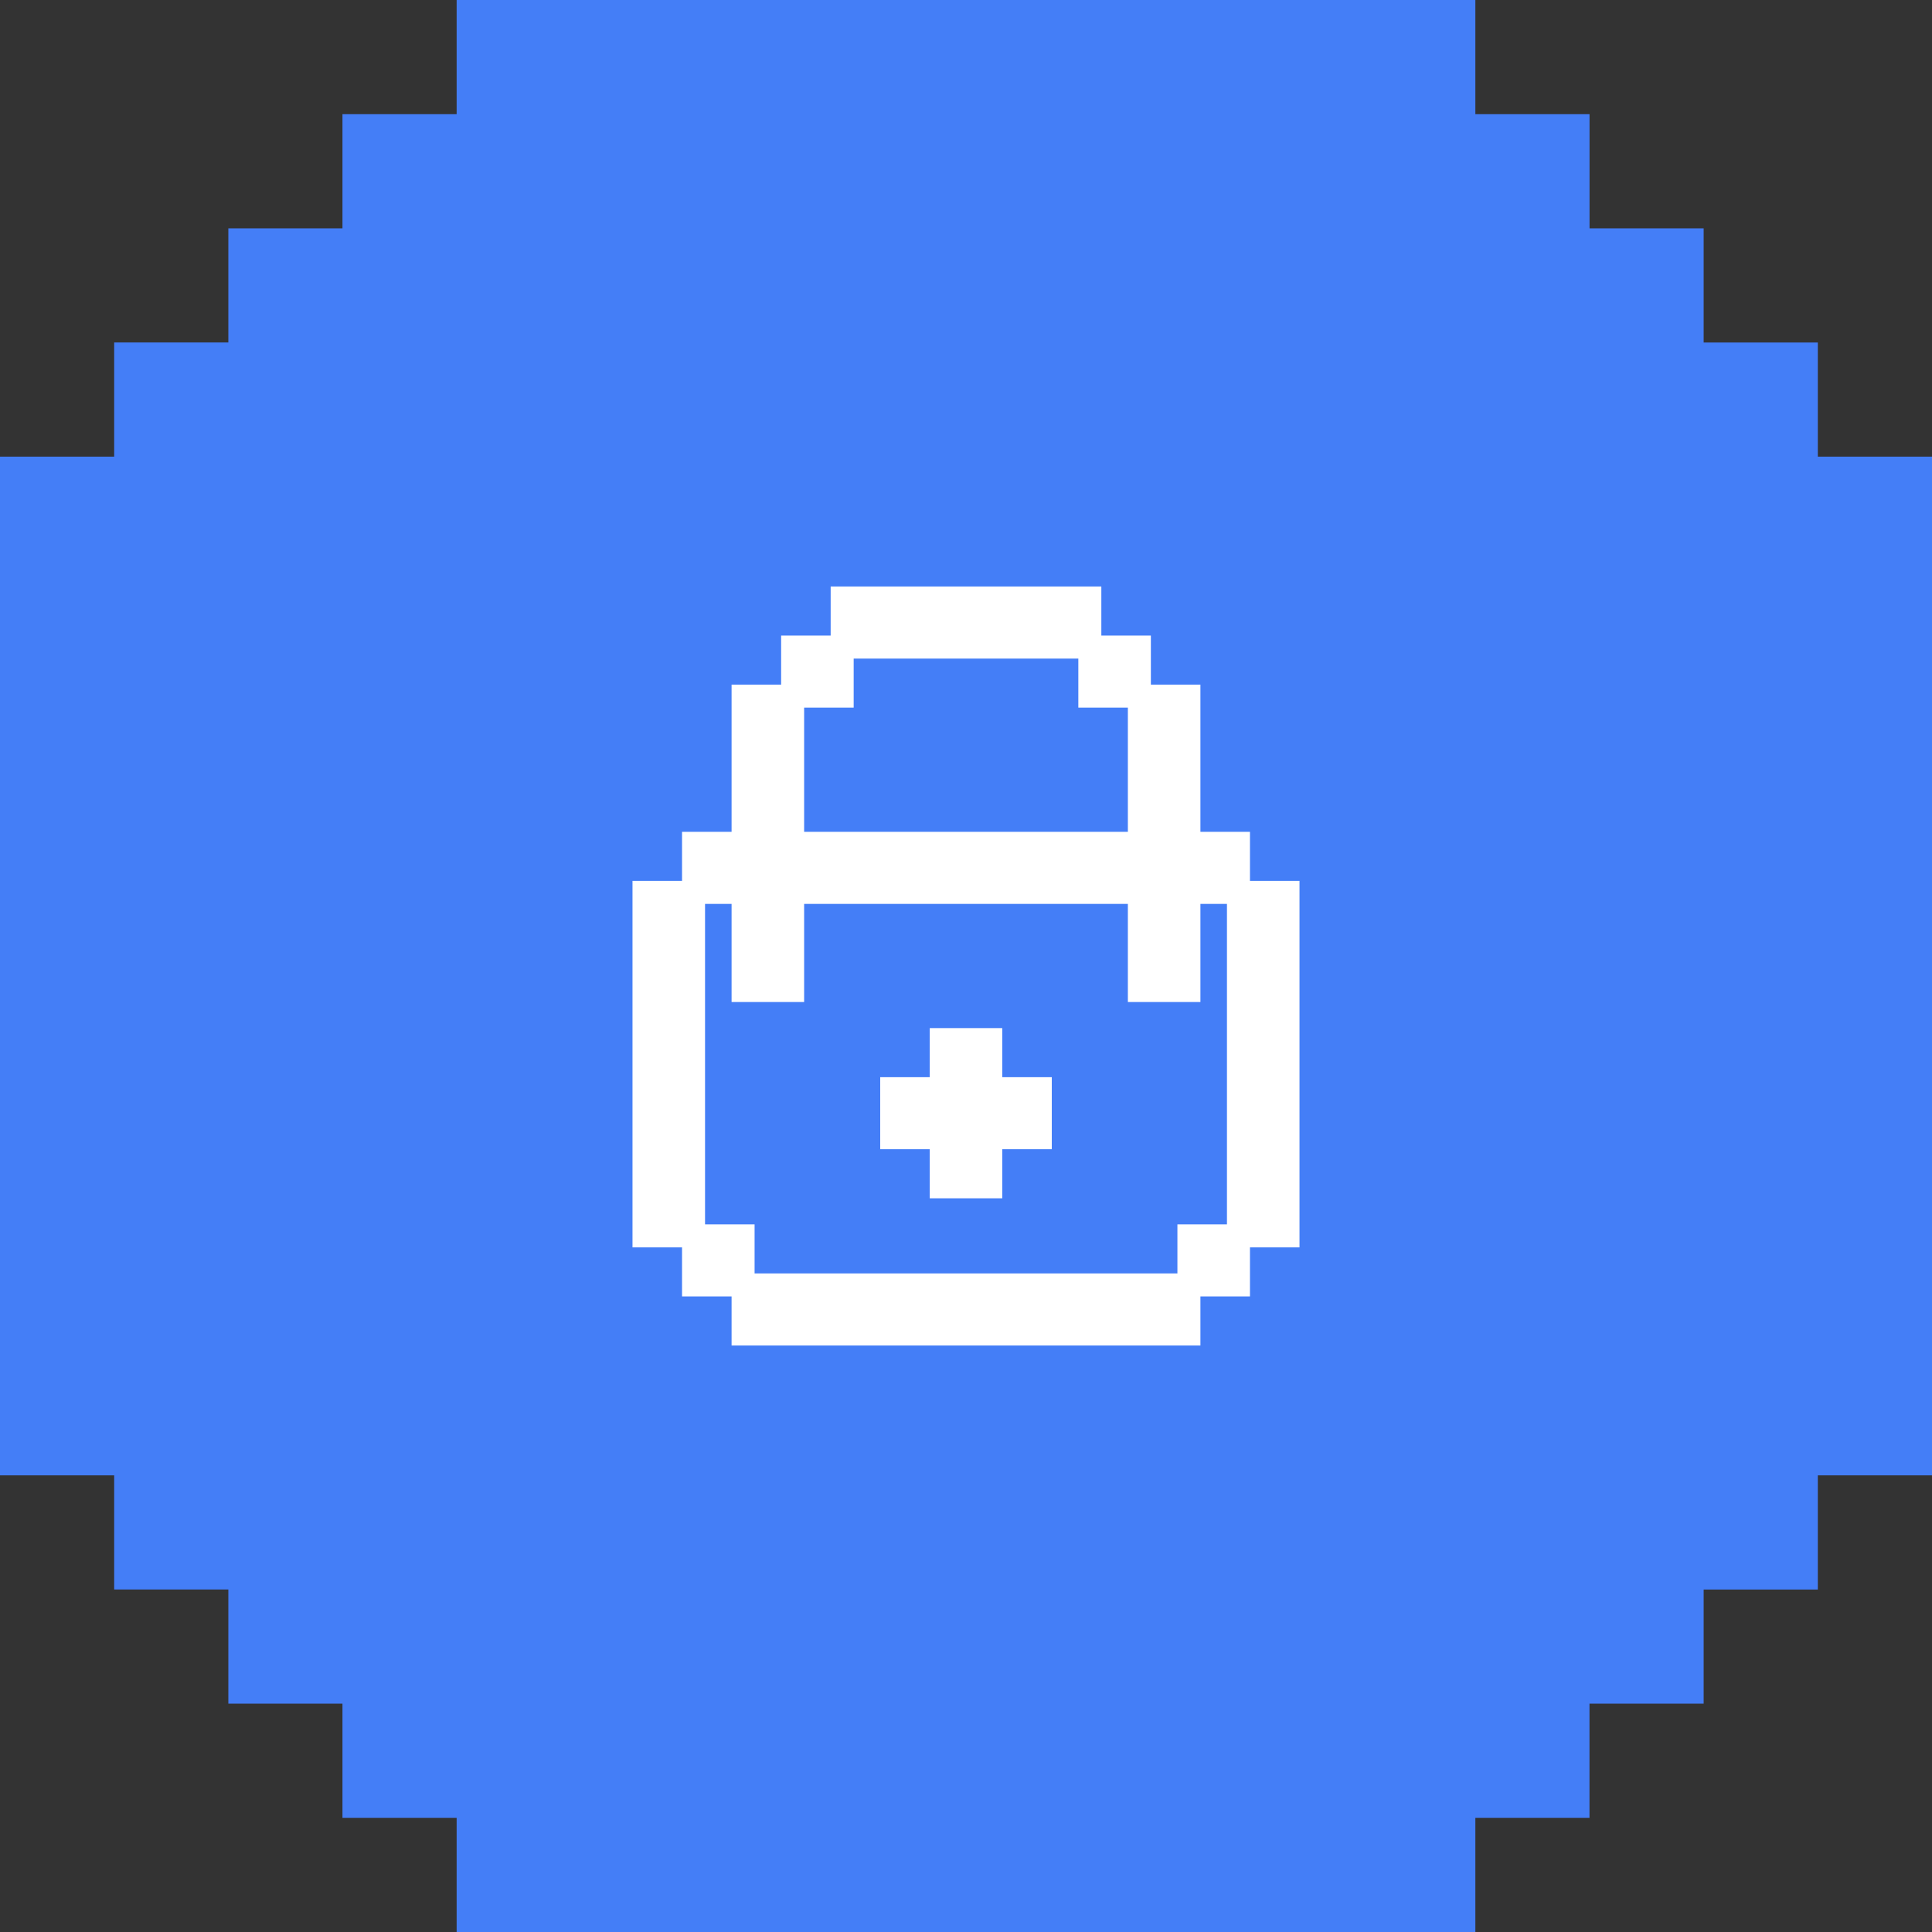 <svg width="42" height="42" viewBox="0 0 42 42" fill="none" xmlns="http://www.w3.org/2000/svg">
<rect x="0" y="0" width="42" height="42" fill="#333333" stroke="none"/>
<path fill-rule="evenodd" clip-rule="evenodd" d="M39.518 0H39.518V2.482H42V2.482H39.518V4.964V4.964V7.445V7.446V9.927H42V42L9.927 42V39.518H7.445L7.445 42V39.518H4.964H4.964H2.482L2.482 42H2.482L2.482 39.518H0V39.518H2.482L2.482 37.036V37.036L2.482 34.554V34.554L2.482 32.073H0V9.927H2.482V7.445H0V7.445H2.482V4.964V4.964V2.482H0V2.482H2.482V8.61266e-06L0 8.58307e-06V0H32.073V2.482H34.555V0H34.555V2.482H37.036H37.036H39.518V0ZM7.445 8.19502e-06L9.927 8.22461e-06V2.482L7.445 2.482H4.964H4.964H2.482L2.482 8.61267e-06L4.964 8.64226e-06L4.964 8.64226e-06L7.445 8.19502e-06ZM7.445 2.482H4.964H4.964H2.482V4.964V4.964V7.445H4.964V4.964H7.445V2.482ZM39.518 4.964V7.446H37.036V4.964H34.555V2.482H37.036H37.036H39.518V4.964V4.964ZM34.554 39.518H32.073V42H34.554H34.554H37.036H37.036H39.518V39.518V37.036V37.036V34.555H37.036V37.036H34.554V39.518ZM39.518 37.036V39.518V42H42V39.518V37.036V37.036V34.555H39.518V37.036V37.036ZM42 32.073V34.555H39.518V32.073H42ZM2.482 37.036L2.482 34.554H4.964V37.036H7.445V39.518H4.964H4.964H2.482L2.482 37.036V37.036Z" fill="#447EF7"/>
<path d="M16.154 27.933H15.077V26.867H16.154V27.933Z" fill="white"/>
<path d="M26.923 27.933H25.846V26.867H26.923V27.933Z" fill="white"/>
<path d="M18.308 15.133H17.231V14.067H18.308V15.133Z" fill="white"/>
<path d="M24.769 15.133H23.692V14.067H24.769V15.133Z" fill="white"/>
<path d="M16.154 21.533H17.231V19.4H24.769V21.533H25.846V19.4H26.923V18.333H25.846V15.133H24.769V18.333H17.231V15.133H16.154V18.333H15.077V19.4H16.154V21.533Z" fill="white"/>
<path d="M18.308 13V14.067H23.692V13H18.308Z" fill="white"/>
<path d="M28 19.4H26.923V26.867H28V19.4Z" fill="white"/>
<path d="M21.538 25.8V24.733H22.615V23.667H21.538V22.6H20.462V23.667H19.385V24.733H20.462V25.8H21.538Z" fill="white"/>
<path d="M14 26.867H15.077V19.4H14V26.867Z" fill="white"/>
<path d="M16.154 27.933V29H25.846V27.933H16.154Z" fill="white"/>
<path d="M16.154 27.933V29H25.846V27.933M16.154 27.933H15.077V26.867M16.154 27.933V26.867H15.077M16.154 27.933H25.846M15.077 26.867H14V19.4H15.077M15.077 26.867V19.4M15.077 19.4H16.154V21.533H17.231V19.4H24.769V21.533H25.846V19.4H26.923M15.077 19.4V18.333H16.154V15.133H17.231M26.923 19.4V18.333H25.846V15.133H24.769M26.923 19.4H28V26.867H26.923M26.923 19.4V26.867M25.846 27.933H26.923V26.867M25.846 27.933V26.867H26.923M17.231 15.133H18.308V14.067M17.231 15.133V14.067H18.308M17.231 15.133V18.333H24.769V15.133M18.308 14.067V13H23.692V14.067M18.308 14.067H23.692M24.769 15.133H23.692V14.067M24.769 15.133V14.067H23.692M21.538 25.8V24.733H22.615V23.667H21.538V22.6H20.462V23.667H19.385V24.733H20.462V25.8H21.538Z" stroke="white" stroke-width="0.5"/>
</svg>

